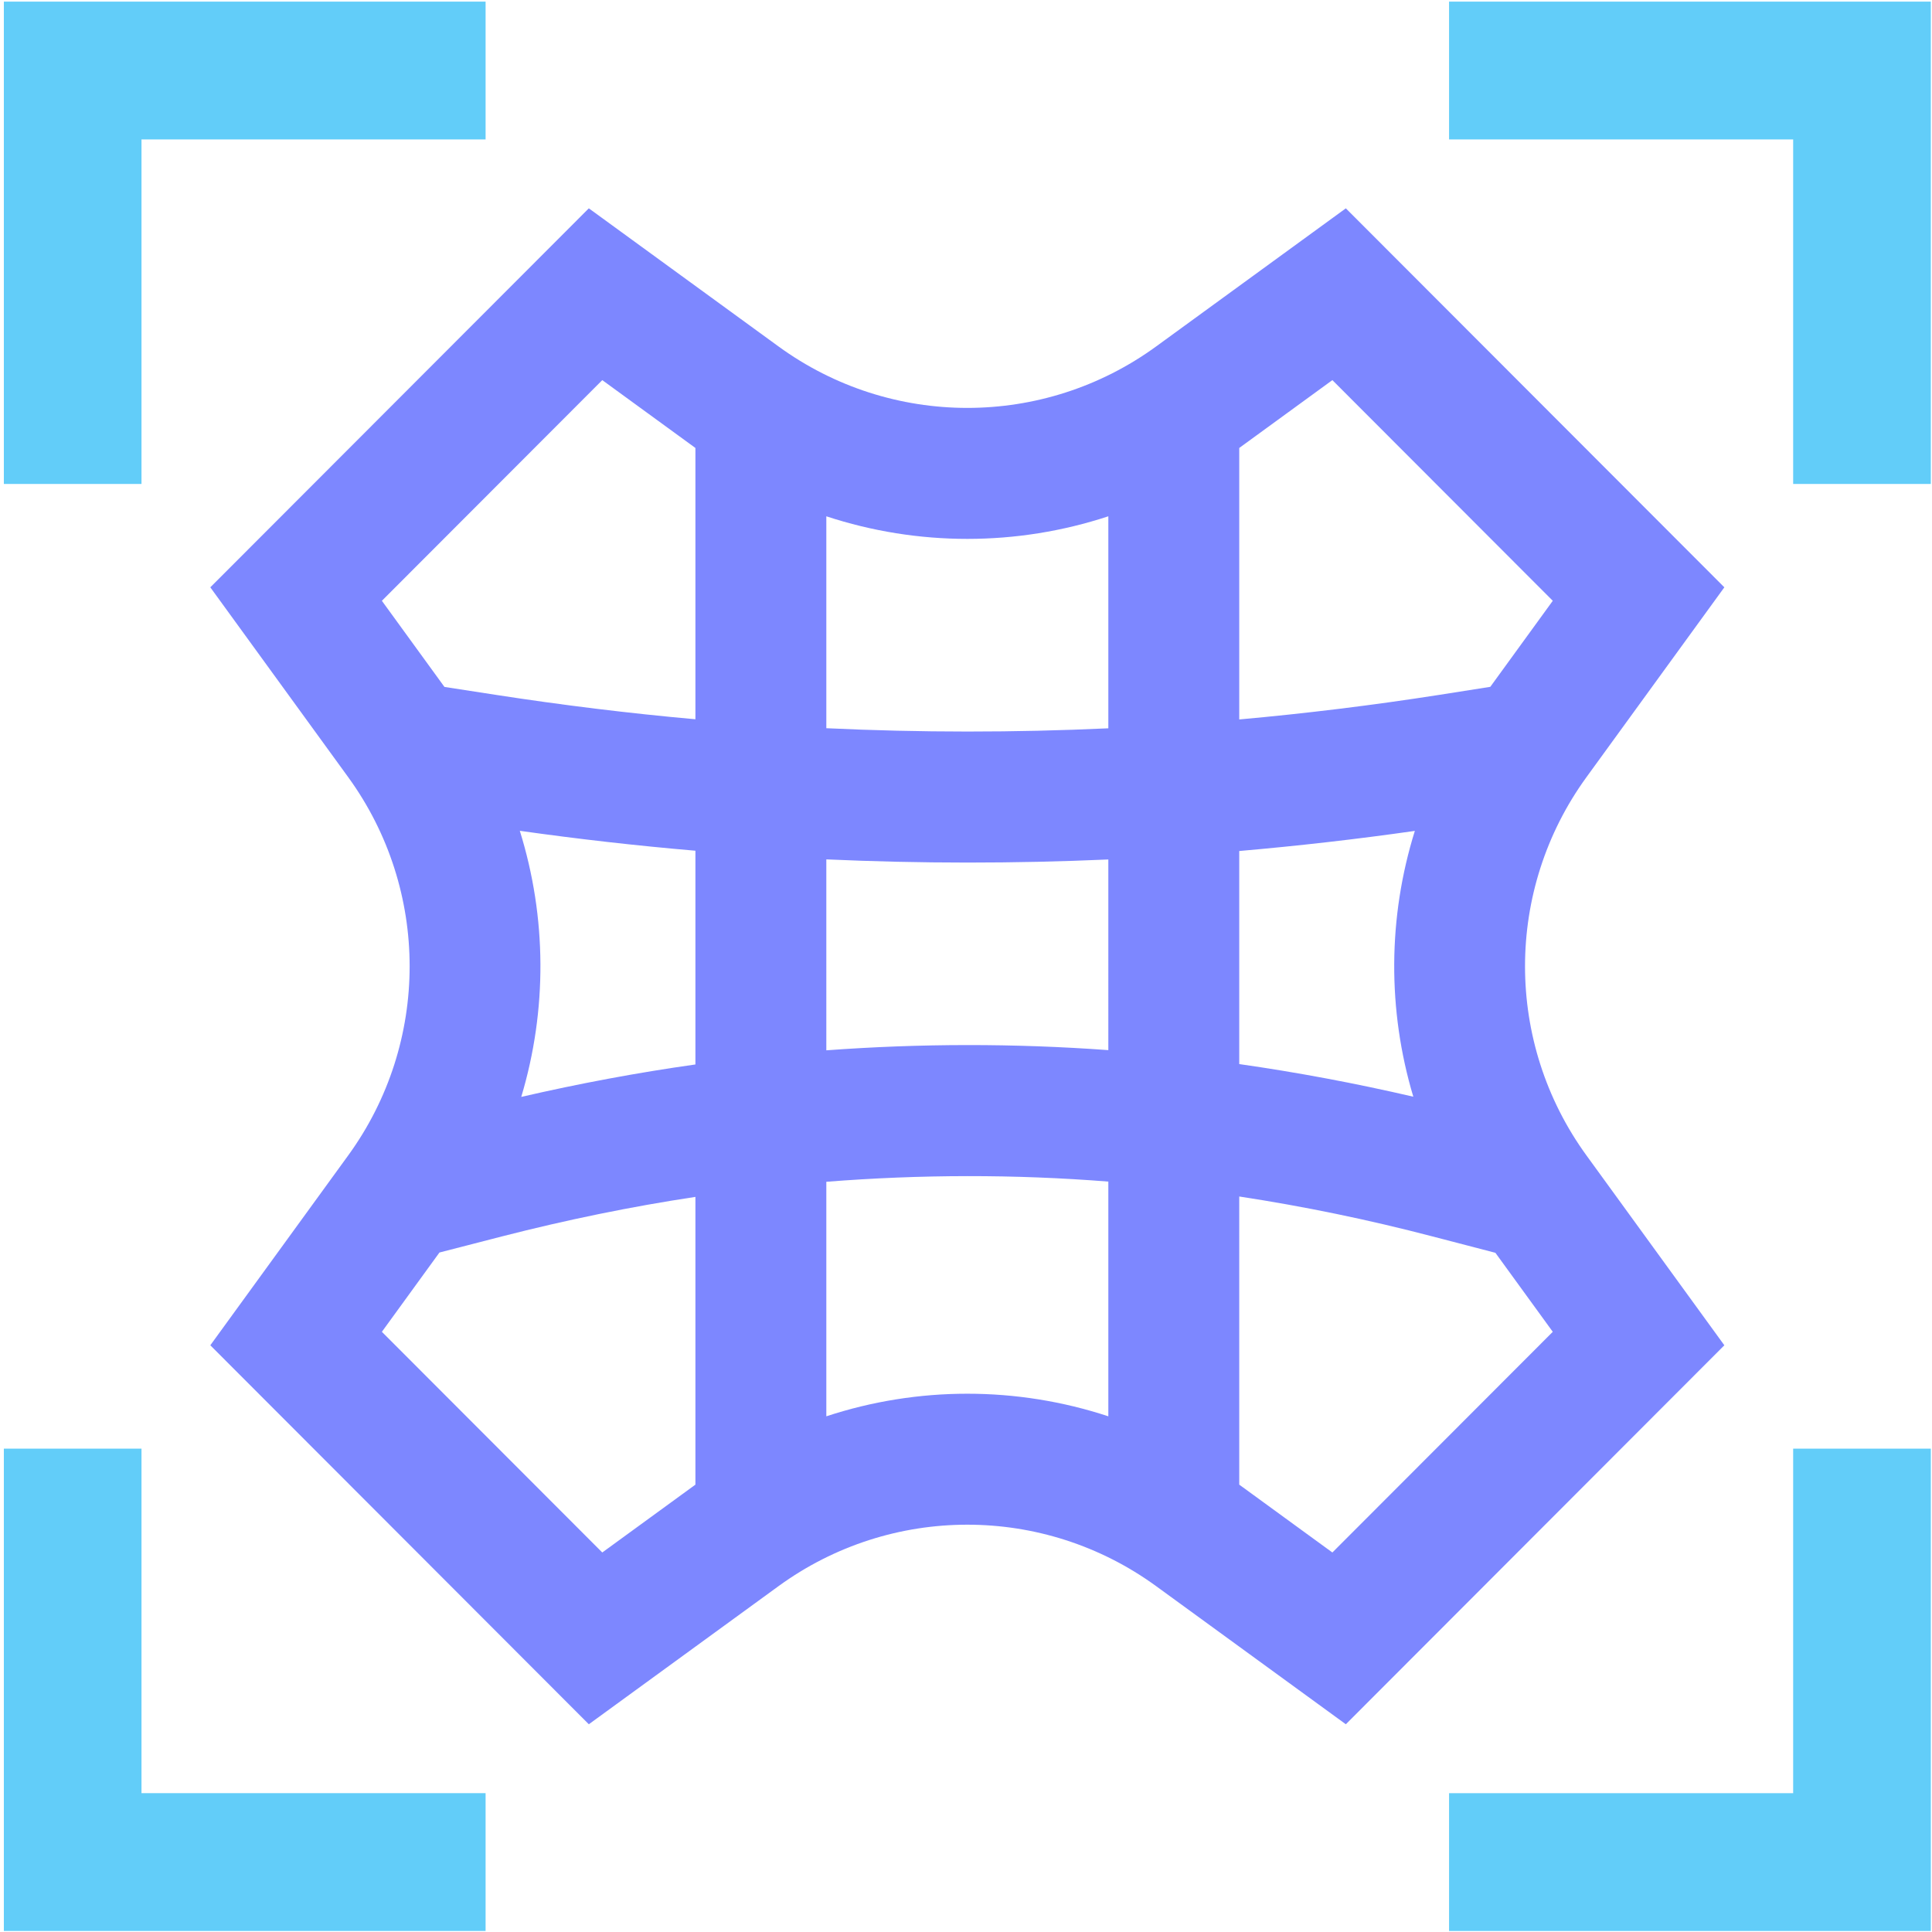 <?xml version="1.0" encoding="UTF-8" standalone="no"?>
<svg
   width="100%"
   height="100%"
   viewBox="0 0 32 32"
   version="1.1"
   xml:space="preserve"
   style="fill-rule:evenodd;clip-rule:evenodd;stroke-linejoin:round;stroke-miterlimit:2;"
   id="svg5"
   sodipodi:docname="univ_icon_crop.svg"
   inkscape:version="1.4 (86a8ad7, 2024-10-11)"
   xmlns:inkscape="http://www.inkscape.org/namespaces/inkscape"
   xmlns:sodipodi="http://sodipodi.sourceforge.net/DTD/sodipodi-0.dtd"
   xmlns="http://www.w3.org/2000/svg"
   xmlns:svg="http://www.w3.org/2000/svg"><defs
     id="defs5" /><sodipodi:namedview
     id="namedview5"
     pagecolor="#ffffff"
     bordercolor="#000000"
     borderopacity="0.25"
     inkscape:showpageshadow="2"
     inkscape:pageopacity="0.0"
     inkscape:pagecheckerboard="0"
     inkscape:deskcolor="#d1d1d1"
     inkscape:zoom="26.71875"
     inkscape:cx="16"
     inkscape:cy="16"
     inkscape:window-width="1920"
     inkscape:window-height="1057"
     inkscape:window-x="-8"
     inkscape:window-y="-8"
     inkscape:window-maximized="1"
     inkscape:current-layer="svg5" /><rect
     id="Crop"
     x="0"
     y="0"
     width="32"
     height="32"
     style="fill:none;" /><g
     id="g5"
     transform="matrix(1.592,0,0,1.594,-9.45,-9.499)"><path
       d="m 5.976,26.024 v -5.012 h 1.432 v 3.58 h 3.58 v 1.432 z"
       style="fill:#62cdf9"
       id="path1" /><path
       d="m 26.024,26.024 h -5.012 v -1.432 h 3.58 v -3.58 h 1.432 z"
       style="fill:#62cdf9"
       id="path2" /><path
       d="m 24.592,7.408 h -3.58 V 5.976 h 5.012 v 5.012 h -1.432 z"
       style="fill:#62cdf9"
       id="path3" /><path
       d="m 19.938,8.124 3.938,3.938 -1.434,1.972 c -0.853,1.172 -0.853,2.76 0,3.932 l 1.434,1.972 -3.938,3.938 -1.972,-1.434 c -1.172,-0.853 -2.76,-0.853 -3.932,0 l -1.972,1.434 -3.938,-3.938 1.434,-1.972 c 0.853,-1.172 0.853,-2.76 0,-3.932 l -1.434,-1.972 3.938,-3.938 1.972,1.434 c 1.172,0.853 2.76,0.853 3.932,0 z m -9.43,10.85 -0.599,0.824 c 0,0 2.293,2.293 2.293,2.293 l 0.969,-0.705 v -2.99 c -0.671,0.101 -1.342,0.239 -2.014,0.411 z m 4.025,1.702 c 0.952,-0.313 1.982,-0.313 2.934,0 v -2.439 c -0.978,-0.077 -1.956,-0.075 -2.934,0.002 z m 4.296,0.71 0.969,0.705 c 0,0 2.293,-2.293 2.293,-2.293 l -0.597,-0.821 -0.654,-0.17 c -0.67,-0.175 -1.341,-0.313 -2.011,-0.415 z m 1.811,-4.031 c -0.27,-0.9 -0.265,-1.864 0.016,-2.762 -0.609,0.087 -1.218,0.156 -1.827,0.209 v 2.214 c 0.604,0.086 1.207,0.199 1.811,0.339 z m 0.801,-4.259 0.65,-0.894 -2.293,-2.293 -0.969,0.705 v 2.821 c 0.692,-0.062 1.385,-0.147 2.078,-0.255 z m -3.974,-1.772 c -0.952,0.313 -1.982,0.313 -2.934,0 v 2.202 c 0.978,0.046 1.956,0.046 2.934,10e-4 z m -4.296,-0.71 -0.969,-0.705 c 0,0 -2.293,2.293 -2.293,2.293 l 0.651,0.895 0.532,0.082 c 0.693,0.107 1.386,0.192 2.079,0.254 z m -1.827,3.978 c 0.281,0.899 0.286,1.864 0.015,2.765 0.604,-0.139 1.208,-0.252 1.812,-0.337 v -2.221 c -0.609,-0.052 -1.218,-0.121 -1.827,-0.207 z m 3.189,2.281 c 0.978,-0.072 1.956,-0.073 2.934,-0.002 V 14.89 c -0.978,0.043 -1.956,0.043 -2.934,-0.001 z"
       style="fill:#7d87ff"
       id="path4" /><path
       d="M 5.976,10.988 V 5.976 h 5.012 v 1.432 h -3.58 v 3.58 z"
       style="fill:#62cdf9"
       id="path5" /></g></svg>
